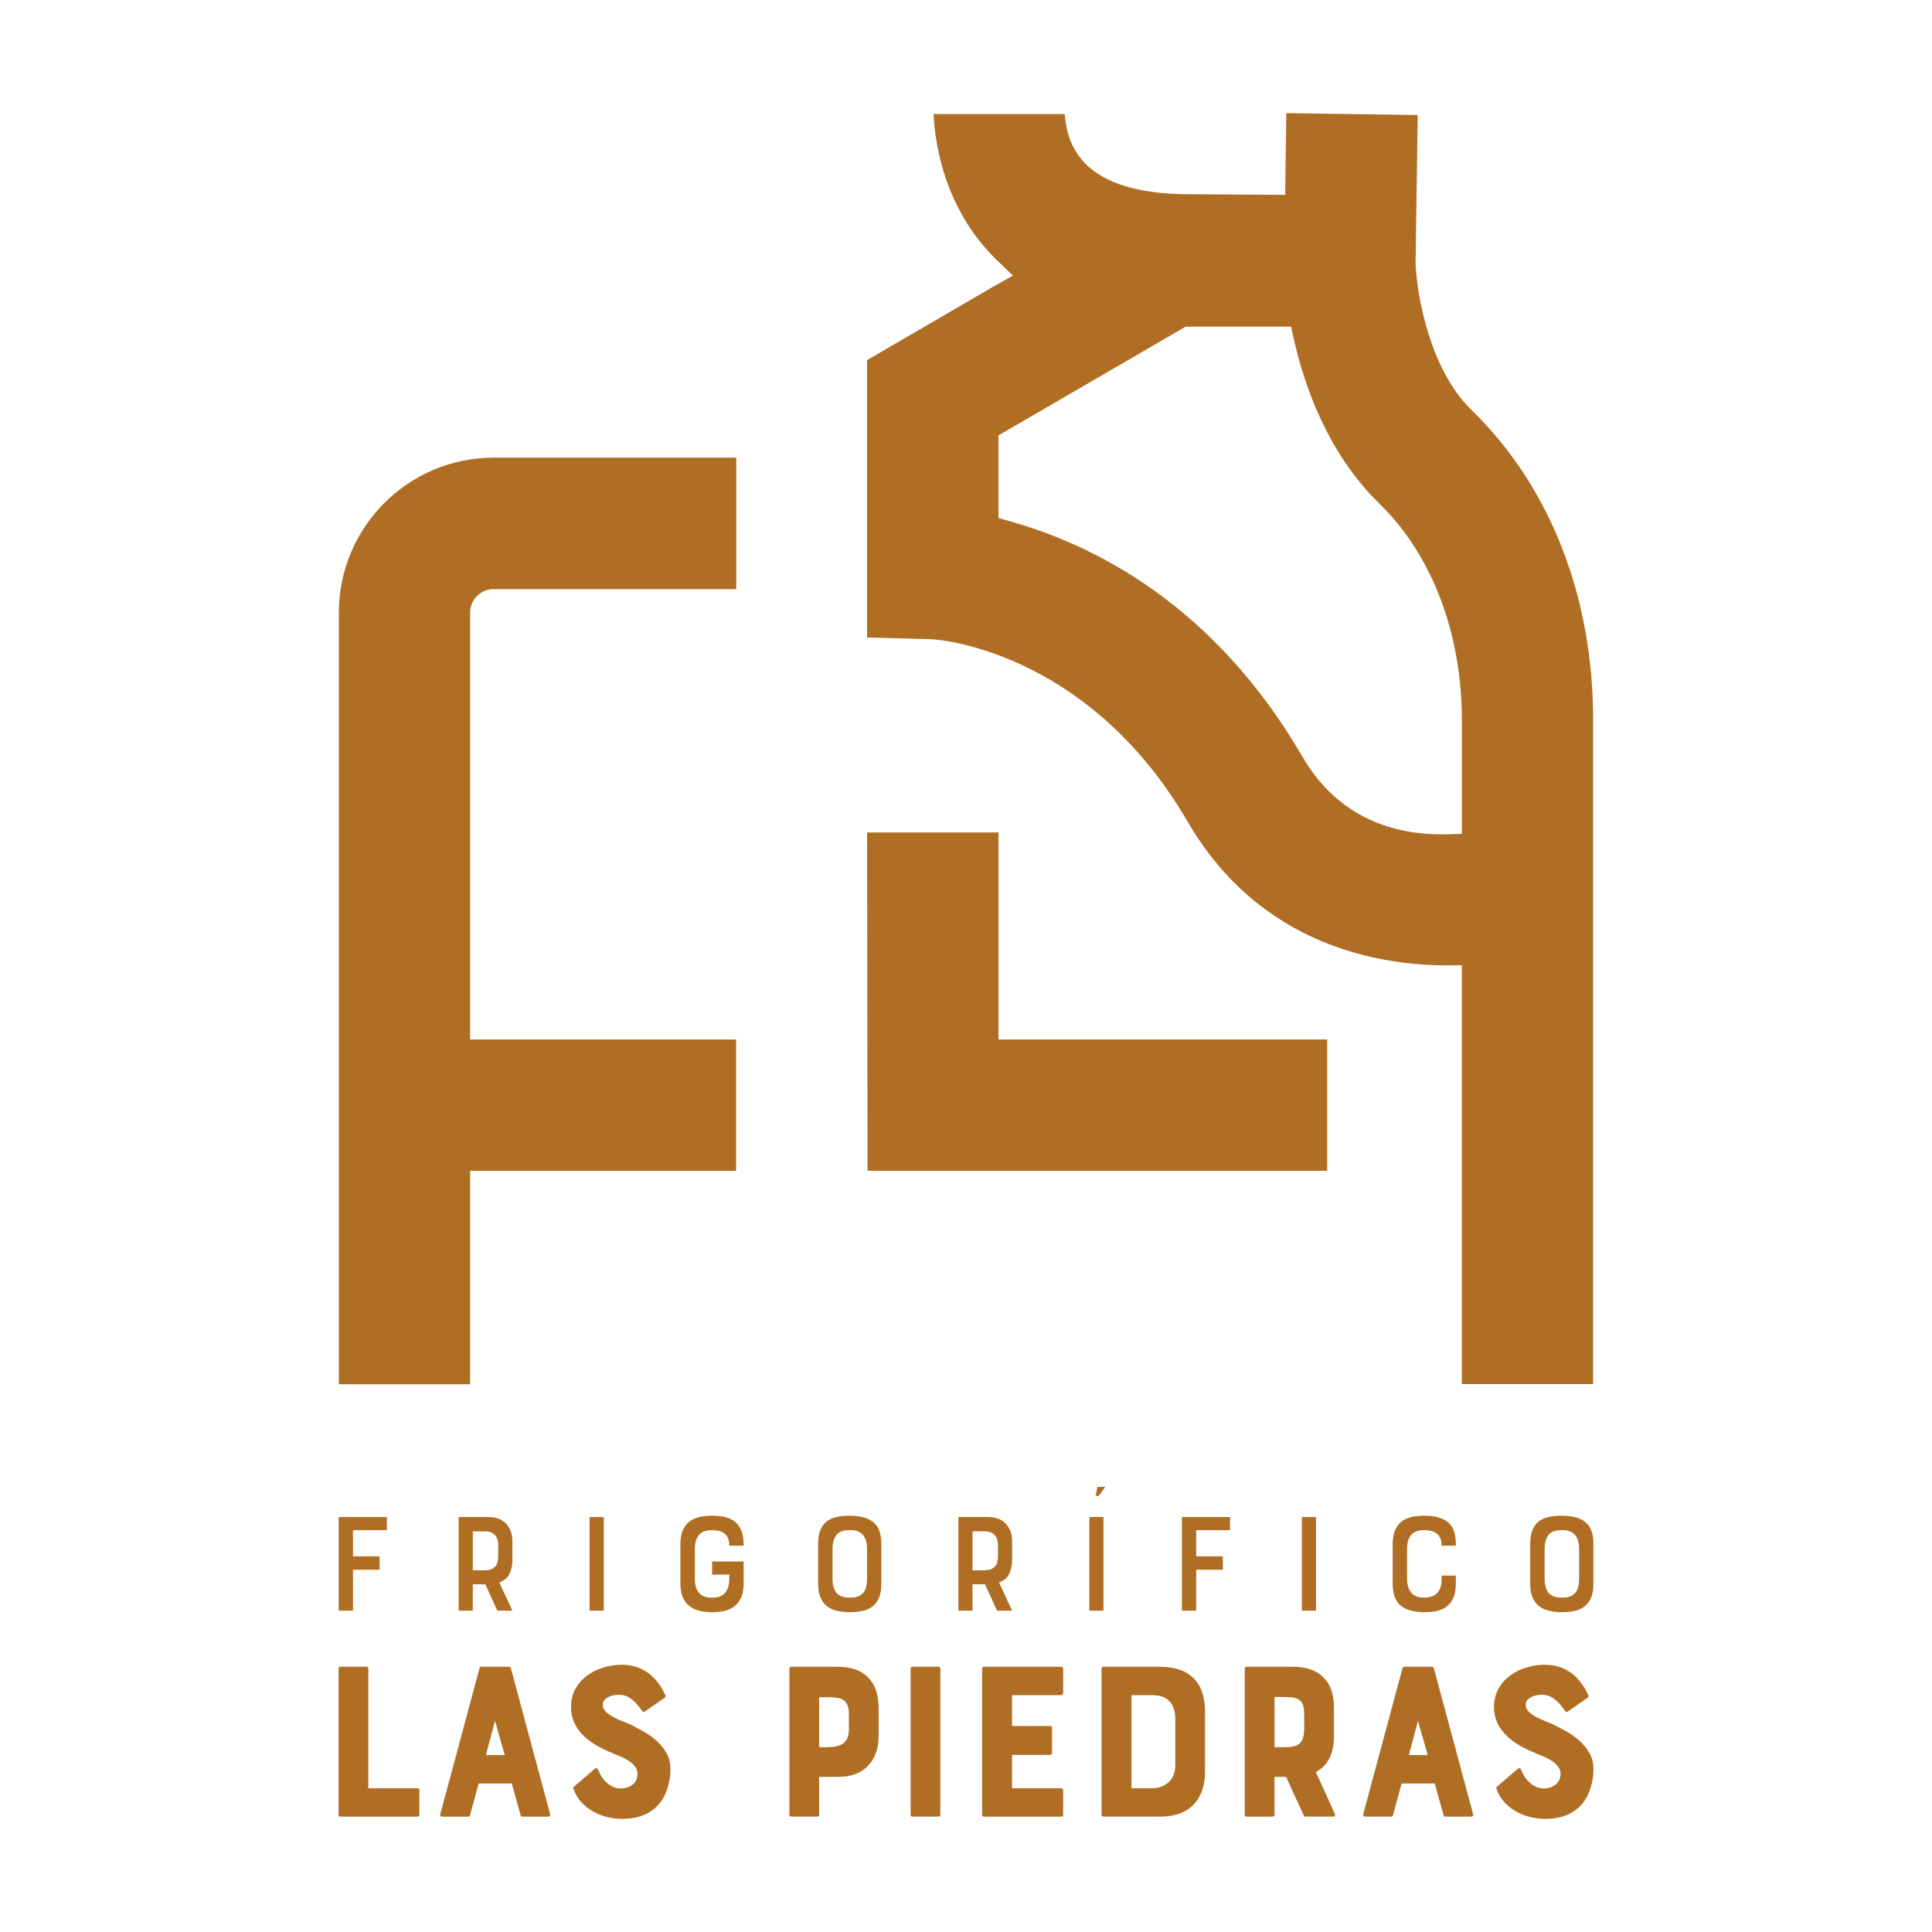 <?xml version="1.0" encoding="utf-8"?>
<!-- Generator: Adobe Illustrator 23.0.3, SVG Export Plug-In . SVG Version: 6.00 Build 0)  -->
<svg version="1.1" id="Layer_1" xmlns="http://www.w3.org/2000/svg" xmlns:xlink="http://www.w3.org/1999/xlink" x="0px" y="0px"
	 viewBox="0 0 1000 1000" style="enable-background:new 0 0 1000 1000;" xml:space="preserve">
<style type="text/css">
	.st0{fill:#645A55;}
	.st1{fill:#AF6E23;}
	.st2{fill:#F5F0E6;}
	.st3{fill:#FFFFFF;}
</style>
<g>
	<g>
		<g>
			<polygon class="st1" points="182.71,812.49 196.5,812.49 196.5,805.56 182.71,805.56 182.71,792 200.24,792 200.24,785.22 
				175.31,785.22 175.31,833.68 182.71,833.68 			"/>
			<path class="st1" d="M244.73,820.05h6.47l6.23,13.63h7.79l-6.78-14.57l1.4-0.7c1.92-0.88,3.3-2.35,4.13-4.4
				c0.83-2.05,1.25-4.19,1.25-6.43v-9.82c0-3.74-1.09-6.76-3.27-9.08c-2.18-2.31-5.25-3.47-9.19-3.47H237.4v48.46h7.32V820.05z
				 M244.73,792.63h6.16c4.67,0,7.01,2.49,7.01,7.48v5.07c0,1.14-0.13,2.29-0.39,3.43c-0.26,1.14-0.91,2.1-1.95,2.88
				c-0.73,0.57-1.55,0.93-2.45,1.09c-0.91,0.16-2.01,0.23-3.31,0.23h-5.06V792.63z"/>
			<rect x="305.18" y="785.22" class="st1" width="7.32" height="48.46"/>
			<path class="st1" d="M380.64,787.84c-1.38-1.17-3.08-2.01-5.1-2.53c-2.03-0.52-4.34-0.78-6.93-0.78c-2.44,0-4.66,0.23-6.66,0.7
				c-2,0.47-3.73,1.26-5.18,2.38c-1.45,1.12-2.58,2.62-3.39,4.52c-0.81,1.9-1.21,4.25-1.21,7.05v20.49c0,2.65,0.38,4.92,1.13,6.82
				c0.75,1.9,1.84,3.43,3.27,4.6c1.43,1.17,3.16,2.03,5.18,2.57c2.02,0.54,4.31,0.82,6.86,0.82c2.23,0,4.34-0.22,6.31-0.66
				c1.97-0.44,3.7-1.23,5.18-2.37c1.48-1.14,2.65-2.66,3.51-4.56c0.86-1.9,1.29-4.3,1.29-7.21v-11.45H368.6v6.78h8.88v2.18
				c0,2.96-0.69,5.32-2.06,7.09c-1.38,1.77-3.52,2.65-6.43,2.65h-0.93c-2.75,0-4.84-0.83-6.27-2.49c-1.43-1.66-2.14-4.08-2.14-7.25
				v-15.43c0-1.56,0.16-2.88,0.47-3.97c0.31-1.09,0.75-2.05,1.33-2.88c1.45-1.92,3.66-2.88,6.62-2.88h0.93
				c1.14,0,2.23,0.13,3.27,0.39c1.04,0.26,1.95,0.7,2.73,1.32c0.78,0.62,1.39,1.43,1.83,2.42c0.44,0.99,0.66,2.21,0.66,3.66v0.23
				h7.4v-0.86c0-2.7-0.36-4.97-1.09-6.82C383.06,790.51,382.01,789,380.64,787.84z"/>
			<path class="st1" d="M439.89,784.52c-2.65,0-5,0.23-7.05,0.7c-2.05,0.47-3.77,1.27-5.14,2.42c-1.38,1.14-2.43,2.65-3.16,4.52
				c-0.73,1.87-1.09,4.21-1.09,7.01v20.49c0,2.7,0.36,4.99,1.09,6.86c0.73,1.87,1.78,3.39,3.16,4.56c1.38,1.17,3.09,2.03,5.14,2.57
				c2.05,0.54,4.4,0.82,7.05,0.82c2.6,0,4.91-0.25,6.93-0.74c2.03-0.49,3.73-1.32,5.1-2.49c1.38-1.17,2.43-2.7,3.16-4.6
				c0.73-1.9,1.09-4.22,1.09-6.97v-20.49c0-5.35-1.39-9.13-4.17-11.34C449.22,785.63,445.18,784.52,439.89,784.52z M448.77,817.17
				c0,1.45-0.13,2.78-0.39,3.97c-0.26,1.19-0.73,2.22-1.4,3.08c-0.68,0.86-1.56,1.52-2.65,1.99c-1.09,0.47-2.44,0.7-4.05,0.7h-0.93
				c-2.91,0-5.04-0.83-6.39-2.49c-1.35-1.66-2.03-4.08-2.03-7.25v-15.43c0-2.96,0.64-5.32,1.91-7.09c1.27-1.76,3.44-2.65,6.51-2.65
				h0.93c2.75,0,4.86,0.81,6.31,2.42c1.45,1.61,2.18,4.05,2.18,7.32V817.17z"/>
			<path class="st1" d="M523.87,833.68l-6.78-14.57l1.4-0.7c1.92-0.88,3.3-2.35,4.13-4.4c0.83-2.05,1.25-4.19,1.25-6.43v-9.82
				c0-3.74-1.09-6.76-3.27-9.08c-2.18-2.31-5.25-3.47-9.19-3.47h-15.35v48.46h7.32v-13.63h6.47l6.23,13.63H523.87z M511.76,812.57
				c-0.91,0.16-2.01,0.23-3.31,0.23h-5.06v-20.18h6.16c4.67,0,7.01,2.49,7.01,7.48v5.07c0,1.14-0.13,2.29-0.39,3.43
				c-0.26,1.14-0.91,2.1-1.95,2.88C513.48,812.05,512.66,812.42,511.76,812.57z"/>
			<path class="st1" d="M569.56,773.15c0.44-0.62,1.28-1.82,2.53-3.58h-4.05l-0.93,4.67h1.64
				C568.85,774.14,569.12,773.77,569.56,773.15z"/>
			<rect x="563.84" y="785.22" class="st1" width="7.32" height="48.46"/>
			<polygon class="st1" points="611.75,833.68 619.15,833.68 619.15,812.49 632.94,812.49 632.94,805.56 619.15,805.56 619.15,792 
				636.68,792 636.68,785.22 611.75,785.22 			"/>
			<rect x="673.84" y="785.22" class="st1" width="7.32" height="48.46"/>
			<path class="st1" d="M737.26,834.46c2.54,0,4.82-0.25,6.82-0.74c2-0.49,3.7-1.32,5.1-2.49c1.4-1.17,2.48-2.7,3.23-4.6
				c0.75-1.9,1.13-4.22,1.13-6.97v-4.13h-7.32v1.64c0,1.35-0.14,2.6-0.43,3.74c-0.29,1.14-0.77,2.16-1.44,3.04
				c-0.78,0.99-1.75,1.73-2.92,2.22c-1.17,0.49-2.43,0.74-3.78,0.74h-0.93c-2.23,0-4.13-0.65-5.69-1.95
				c-1.82-1.72-2.73-4.31-2.73-7.79v-15.43c0-1.56,0.16-2.88,0.47-3.97c0.31-1.09,0.75-2.05,1.33-2.88
				c1.45-1.92,3.66-2.88,6.62-2.88h0.93c1.09,0,2.14,0.13,3.16,0.39c1.01,0.26,1.92,0.69,2.73,1.29c0.8,0.6,1.44,1.38,1.91,2.34
				c0.47,0.96,0.7,2.14,0.7,3.54v0.47h7.4v-0.86c0-5.25-1.35-9-4.05-11.26c-2.7-2.26-6.78-3.39-12.23-3.39
				c-2.6,0-4.91,0.25-6.93,0.74c-2.03,0.49-3.74,1.32-5.14,2.49c-1.4,1.17-2.48,2.69-3.23,4.56c-0.75,1.87-1.13,4.16-1.13,6.86
				v20.49c0,5.35,1.4,9.15,4.21,11.41C727.83,833.33,731.91,834.46,737.26,834.46z"/>
			<path class="st1" d="M796.28,831.07c1.38,1.17,3.09,2.03,5.14,2.57c2.05,0.54,4.4,0.82,7.05,0.82c2.6,0,4.91-0.25,6.93-0.74
				c2.03-0.49,3.73-1.32,5.1-2.49c1.38-1.17,2.43-2.7,3.16-4.6c0.73-1.9,1.09-4.22,1.09-6.97v-20.49c0-5.35-1.39-9.13-4.17-11.34
				c-2.78-2.21-6.82-3.31-12.11-3.31c-2.65,0-5,0.23-7.05,0.7c-2.05,0.47-3.77,1.27-5.14,2.42c-1.38,1.14-2.43,2.65-3.16,4.52
				c-0.73,1.87-1.09,4.21-1.09,7.01v20.49c0,2.7,0.36,4.99,1.09,6.86C793.85,828.39,794.9,829.9,796.28,831.07z M799.51,801.74
				c0-2.96,0.64-5.32,1.91-7.09c1.27-1.76,3.44-2.65,6.51-2.65h0.93c2.75,0,4.86,0.81,6.31,2.42c1.45,1.61,2.18,4.05,2.18,7.32
				v15.43c0,1.45-0.13,2.78-0.39,3.97c-0.26,1.19-0.73,2.22-1.4,3.08c-0.68,0.86-1.56,1.52-2.65,1.99c-1.09,0.47-2.44,0.7-4.05,0.7
				h-0.93c-2.91,0-5.04-0.83-6.39-2.49c-1.35-1.66-2.03-4.08-2.03-7.25V801.74z"/>
		</g>
		<g>
			<g>
				<path class="st1" d="M190.64,863.79v61.8h25.37c0.71,0,1.06,0.35,1.06,1.05v12.59c0,0.7-0.35,1.05-1.06,1.05h-39.83
					c-0.63,0-0.94-0.35-0.94-1.06v-75.44c0-0.7,0.31-1.06,0.94-1.06h13.39C190.29,862.73,190.64,863.08,190.64,863.79z"/>
				<path class="st1" d="M248.21,863.44c0.15-0.47,0.43-0.71,0.82-0.71h14.57c0.39,0,0.67,0.23,0.82,0.71l20.33,75.55
					c0.15,0.86-0.19,1.29-1.06,1.29h-13.4c-0.47,0-0.74-0.23-0.82-0.7l-4.58-16.45h-17.15l-4.46,16.45c-0.16,0.47-0.43,0.7-0.82,0.7
					h-13.51c-0.86,0-1.22-0.43-1.06-1.29L248.21,863.44z M261.26,908.43l-5.05-17.74l-4.7,17.74H261.26z"/>
				<path class="st1" d="M326.47,892.69c2.19,1.1,4.5,2.33,6.93,3.7c2.43,1.37,4.66,3,6.7,4.88c2.04,1.88,3.7,4,4.99,6.34
					c1.3,2.35,1.94,5.05,1.94,8.11c0,0.87-0.06,1.92-0.18,3.17c-0.11,1.26-0.33,2.61-0.65,4.06c-0.31,1.45-0.76,2.93-1.35,4.46
					c-0.59,1.52-1.35,2.99-2.29,4.4c-4.3,6.42-11.16,9.64-20.56,9.64c-2.51,0-5.05-0.31-7.64-0.94c-2.59-0.63-5.03-1.58-7.34-2.88
					c-2.31-1.29-4.37-2.91-6.17-4.87c-1.8-1.96-3.17-4.31-4.11-7.05c-0.16-0.39-0.04-0.71,0.35-0.94l10.81-9.28
					c0.63-0.47,1.14-0.39,1.52,0.23c0.16,0.31,0.33,0.69,0.53,1.12c0.19,0.43,0.45,0.96,0.76,1.59c0.86,1.8,2.27,3.46,4.23,4.99
					s4.11,2.29,6.46,2.29c0.94,0,1.9-0.13,2.88-0.41c0.98-0.27,1.9-0.7,2.76-1.29c0.86-0.59,1.56-1.37,2.11-2.35
					c0.55-0.98,0.82-2.17,0.82-3.58c0-1.33-0.41-2.55-1.23-3.64c-0.82-1.1-1.84-2.06-3.06-2.88c-1.21-0.82-2.51-1.52-3.88-2.11
					c-1.37-0.59-2.64-1.12-3.82-1.59c-2.67-1.1-5.31-2.33-7.93-3.7c-2.63-1.37-5.07-3.07-7.34-5.11c-4.78-4.46-7.16-9.56-7.16-15.28
					c0-3.68,0.76-6.89,2.29-9.63c1.52-2.75,3.54-5.03,6.05-6.88c2.51-1.84,5.33-3.23,8.46-4.17s6.3-1.41,9.52-1.41
					c10.1,0,17.62,5.25,22.56,15.74c0.23,0.55,0.11,0.98-0.35,1.29l-10.46,7.28c-0.39,0.23-0.78,0.12-1.18-0.35
					c-2.03-2.9-3.99-5.03-5.87-6.41c-1.88-1.37-3.99-2.05-6.34-2.05c-0.63,0-1.41,0.08-2.35,0.23c-0.94,0.15-1.84,0.43-2.7,0.82
					s-1.6,0.92-2.23,1.58c-0.63,0.67-0.94,1.55-0.94,2.65c0,1.33,0.53,2.51,1.59,3.52c1.06,1.02,2.35,1.94,3.88,2.76
					c1.52,0.83,3.11,1.55,4.76,2.18S325.29,892.14,326.47,892.69z"/>
				<path class="st1" d="M433.85,862.73c6.58,0,11.71,1.8,15.39,5.41s5.52,8.85,5.52,15.74v14.8c0,6.35-1.82,11.44-5.46,15.28
					c-3.64,3.84-8.79,5.75-15.45,5.75h-9.87v19.51c0,0.7-0.35,1.06-1.06,1.06h-13.51c-0.55,0-0.82-0.35-0.82-1.06v-75.44
					c0-0.7,0.27-1.06,0.82-1.06H433.85z M439.37,887.4c0-2.03-0.23-3.64-0.7-4.82c-0.47-1.17-1.2-2.07-2.17-2.7
					c-0.98-0.63-2.24-1.02-3.76-1.18c-1.53-0.15-3.31-0.23-5.35-0.23h-3.41v25.85h3.41c1.64,0,3.19-0.1,4.64-0.29
					c1.45-0.19,2.73-0.63,3.82-1.29c1.1-0.67,1.96-1.59,2.59-2.76c0.62-1.18,0.94-2.78,0.94-4.82V887.4z"/>
				<path class="st1" d="M471.33,939.22v-75.44c0-0.7,0.31-1.06,0.94-1.06h13.39c0.71,0,1.06,0.35,1.06,1.06v75.44
					c0,0.7-0.35,1.06-1.06,1.06h-13.39C471.64,940.27,471.33,939.92,471.33,939.22z"/>
				<path class="st1" d="M508.34,939.22v-75.44c0-0.7,0.31-1.06,0.94-1.06h39.95c0.7,0,1.06,0.35,1.06,1.06v12.58
					c0,0.7-0.35,1.06-1.06,1.06h-25.38v15.98h19.74c0.63,0,0.94,0.35,0.94,1.06v12.81c0,0.7-0.31,1.06-0.94,1.06h-19.74v17.27h25.38
					c0.7,0,1.06,0.35,1.06,1.06v12.57c0,0.7-0.35,1.06-1.06,1.06h-39.95C508.65,940.27,508.34,939.92,508.34,939.22z"/>
				<path class="st1" d="M600.46,862.73c7.99,0,13.98,2.19,17.98,6.58c3.52,3.92,5.29,9.48,5.29,16.68v31.14
					c0,7.13-1.98,12.77-5.93,16.92c-3.96,4.16-9.73,6.23-17.33,6.23h-29.37c-0.63,0-0.94-0.35-0.94-1.06v-75.44
					c0-0.7,0.31-1.06,0.94-1.06H600.46z M608.33,889.52c0-3.76-0.98-6.72-2.94-8.87c-1.96-2.15-5.01-3.23-9.16-3.23h-10.57v48.17
					h10.57c3.52,0,6.42-1.06,8.69-3.17c2.27-2.12,3.41-5.05,3.41-8.81V889.52z"/>
				<path class="st1" d="M688.34,909.61c-1.72,3.53-4.15,6.03-7.28,7.52l9.87,21.74c0.15,0.39,0.15,0.73,0,1
					c-0.16,0.28-0.43,0.41-0.82,0.41h-14.46c-0.39,0-0.67-0.19-0.82-0.59l-9.16-19.97h-5.99v19.51c0,0.7-0.35,1.06-1.06,1.06H645.1
					c-0.55,0-0.82-0.35-0.82-1.06v-75.44c0-0.7,0.27-1.06,0.82-1.06h24.44c6.58,0,11.71,1.8,15.39,5.41s5.52,8.85,5.52,15.74v14.8
					c0,2.04-0.17,4-0.53,5.87C689.58,906.44,689.04,908.12,688.34,909.61z M675.06,887.4c0-2.03-0.21-3.66-0.64-4.87
					c-0.43-1.22-1.12-2.14-2.06-2.77c-0.94-0.62-2.17-1.02-3.7-1.17c-1.52-0.16-3.39-0.23-5.58-0.23h-3.41v25.96h3.41
					c1.88,0,3.54-0.06,4.99-0.17c1.45-0.12,2.69-0.47,3.7-1.06c1.02-0.58,1.8-1.5,2.35-2.76c0.55-1.25,0.86-3.01,0.94-5.29V887.4z"
					/>
				<path class="st1" d="M725.94,863.44c0.15-0.47,0.43-0.71,0.82-0.71h14.57c0.39,0,0.66,0.23,0.82,0.71l20.32,75.55
					c0.16,0.86-0.19,1.29-1.06,1.29h-13.39c-0.47,0-0.75-0.23-0.82-0.7l-4.58-16.45h-17.15L721,939.57c-0.15,0.47-0.43,0.7-0.82,0.7
					h-13.51c-0.86,0-1.22-0.43-1.06-1.29L725.94,863.44z M738.98,908.43l-5.05-17.74l-4.7,17.74H738.98z"/>
				<path class="st1" d="M804.19,892.69c2.19,1.1,4.5,2.33,6.94,3.7c2.43,1.37,4.66,3,6.7,4.88c2.03,1.88,3.7,4,4.99,6.34
					c1.29,2.35,1.94,5.05,1.94,8.11c0,0.87-0.06,1.92-0.17,3.17c-0.12,1.26-0.33,2.61-0.65,4.06c-0.31,1.45-0.76,2.93-1.35,4.46
					c-0.59,1.52-1.35,2.99-2.29,4.4c-4.31,6.42-11.16,9.64-20.56,9.64c-2.51,0-5.05-0.31-7.64-0.94c-2.58-0.63-5.03-1.58-7.34-2.88
					c-2.31-1.29-4.37-2.91-6.17-4.87c-1.8-1.96-3.17-4.31-4.11-7.05c-0.15-0.39-0.04-0.71,0.35-0.94l10.81-9.28
					c0.63-0.47,1.14-0.39,1.53,0.23c0.15,0.31,0.33,0.69,0.53,1.12c0.19,0.43,0.45,0.96,0.76,1.59c0.86,1.8,2.27,3.46,4.23,4.99
					s4.12,2.29,6.46,2.29c0.94,0,1.9-0.13,2.88-0.41c0.98-0.27,1.9-0.7,2.76-1.29c0.86-0.59,1.57-1.37,2.12-2.35
					c0.55-0.98,0.82-2.17,0.82-3.58c0-1.33-0.41-2.55-1.24-3.64c-0.82-1.1-1.84-2.06-3.05-2.88c-1.22-0.82-2.51-1.52-3.88-2.11
					c-1.37-0.59-2.65-1.12-3.82-1.59c-2.66-1.1-5.31-2.33-7.93-3.7c-2.63-1.37-5.07-3.07-7.34-5.11c-4.78-4.46-7.17-9.56-7.17-15.28
					c0-3.68,0.77-6.89,2.29-9.63c1.53-2.75,3.54-5.03,6.05-6.88c2.51-1.84,5.33-3.23,8.45-4.17c3.13-0.94,6.31-1.41,9.52-1.41
					c10.1,0,17.62,5.25,22.55,15.74c0.23,0.55,0.12,0.98-0.35,1.29l-10.46,7.28c-0.39,0.23-0.79,0.12-1.18-0.35
					c-2.04-2.9-4-5.03-5.87-6.41c-1.88-1.37-4-2.05-6.35-2.05c-0.63,0-1.41,0.08-2.35,0.23c-0.94,0.15-1.84,0.43-2.71,0.82
					s-1.6,0.92-2.23,1.58c-0.63,0.67-0.94,1.55-0.94,2.65c0,1.33,0.53,2.51,1.58,3.52c1.06,1.02,2.35,1.94,3.88,2.76
					c1.53,0.83,3.11,1.55,4.76,2.18S803.01,892.14,804.19,892.69z"/>
			</g>
		</g>
	</g>
	<g>
		<g>
			<g>
				<g>
					<path class="st1" d="M761.58,212.12c-20.9-20.34-28-57.13-28.89-75.69l1.13-76.9l-68.03-0.97l-0.57,42.29l-49.55-0.32
						c-55.36,0-63.35-25.1-64.56-41.48h-67.95c1.78,30.26,13.4,57.05,33.25,76.02l7.91,7.59l-9.52,5.33l-66.01,38.41v143.56
						l33.01,0.89c-0.16-0.16,80.13,3.55,133.15,94.82c37.77,64.64,100.23,73.92,133.55,74l8.15-0.08V716.4h67.95V372.62
						C824.61,308.63,802.25,251.66,761.58,212.12z M756.66,431.61l-7.91,0.24h-2.83c-22.84,0-52.94-7.34-72.06-40.67
						c-45.51-78.03-107.33-109.1-151.15-121.37l-5.89-1.69v-42.77l96.84-56.25h54.63l1.37,6.29c5.49,24.61,17.67,59.39,44.63,85.62
						c26.95,26.31,42.37,66.98,42.37,111.6V431.61z"/>
				</g>
				<g>
					<path class="st1" d="M243.34,317.1v220.95h137.67V606H243.34v110.47h-67.95V317.1c0-44.22,35.91-80.21,80.13-80.21h125.57
						v68.03H255.53C248.83,304.92,243.34,310.41,243.34,317.1z"/>
				</g>
				<g>
					<polygon class="st1" points="686.94,538.05 686.94,606 449.04,606 448.8,430.89 516.83,430.89 516.83,538.05 					"/>
				</g>
			</g>
		</g>
	</g>
</g>
</svg>
